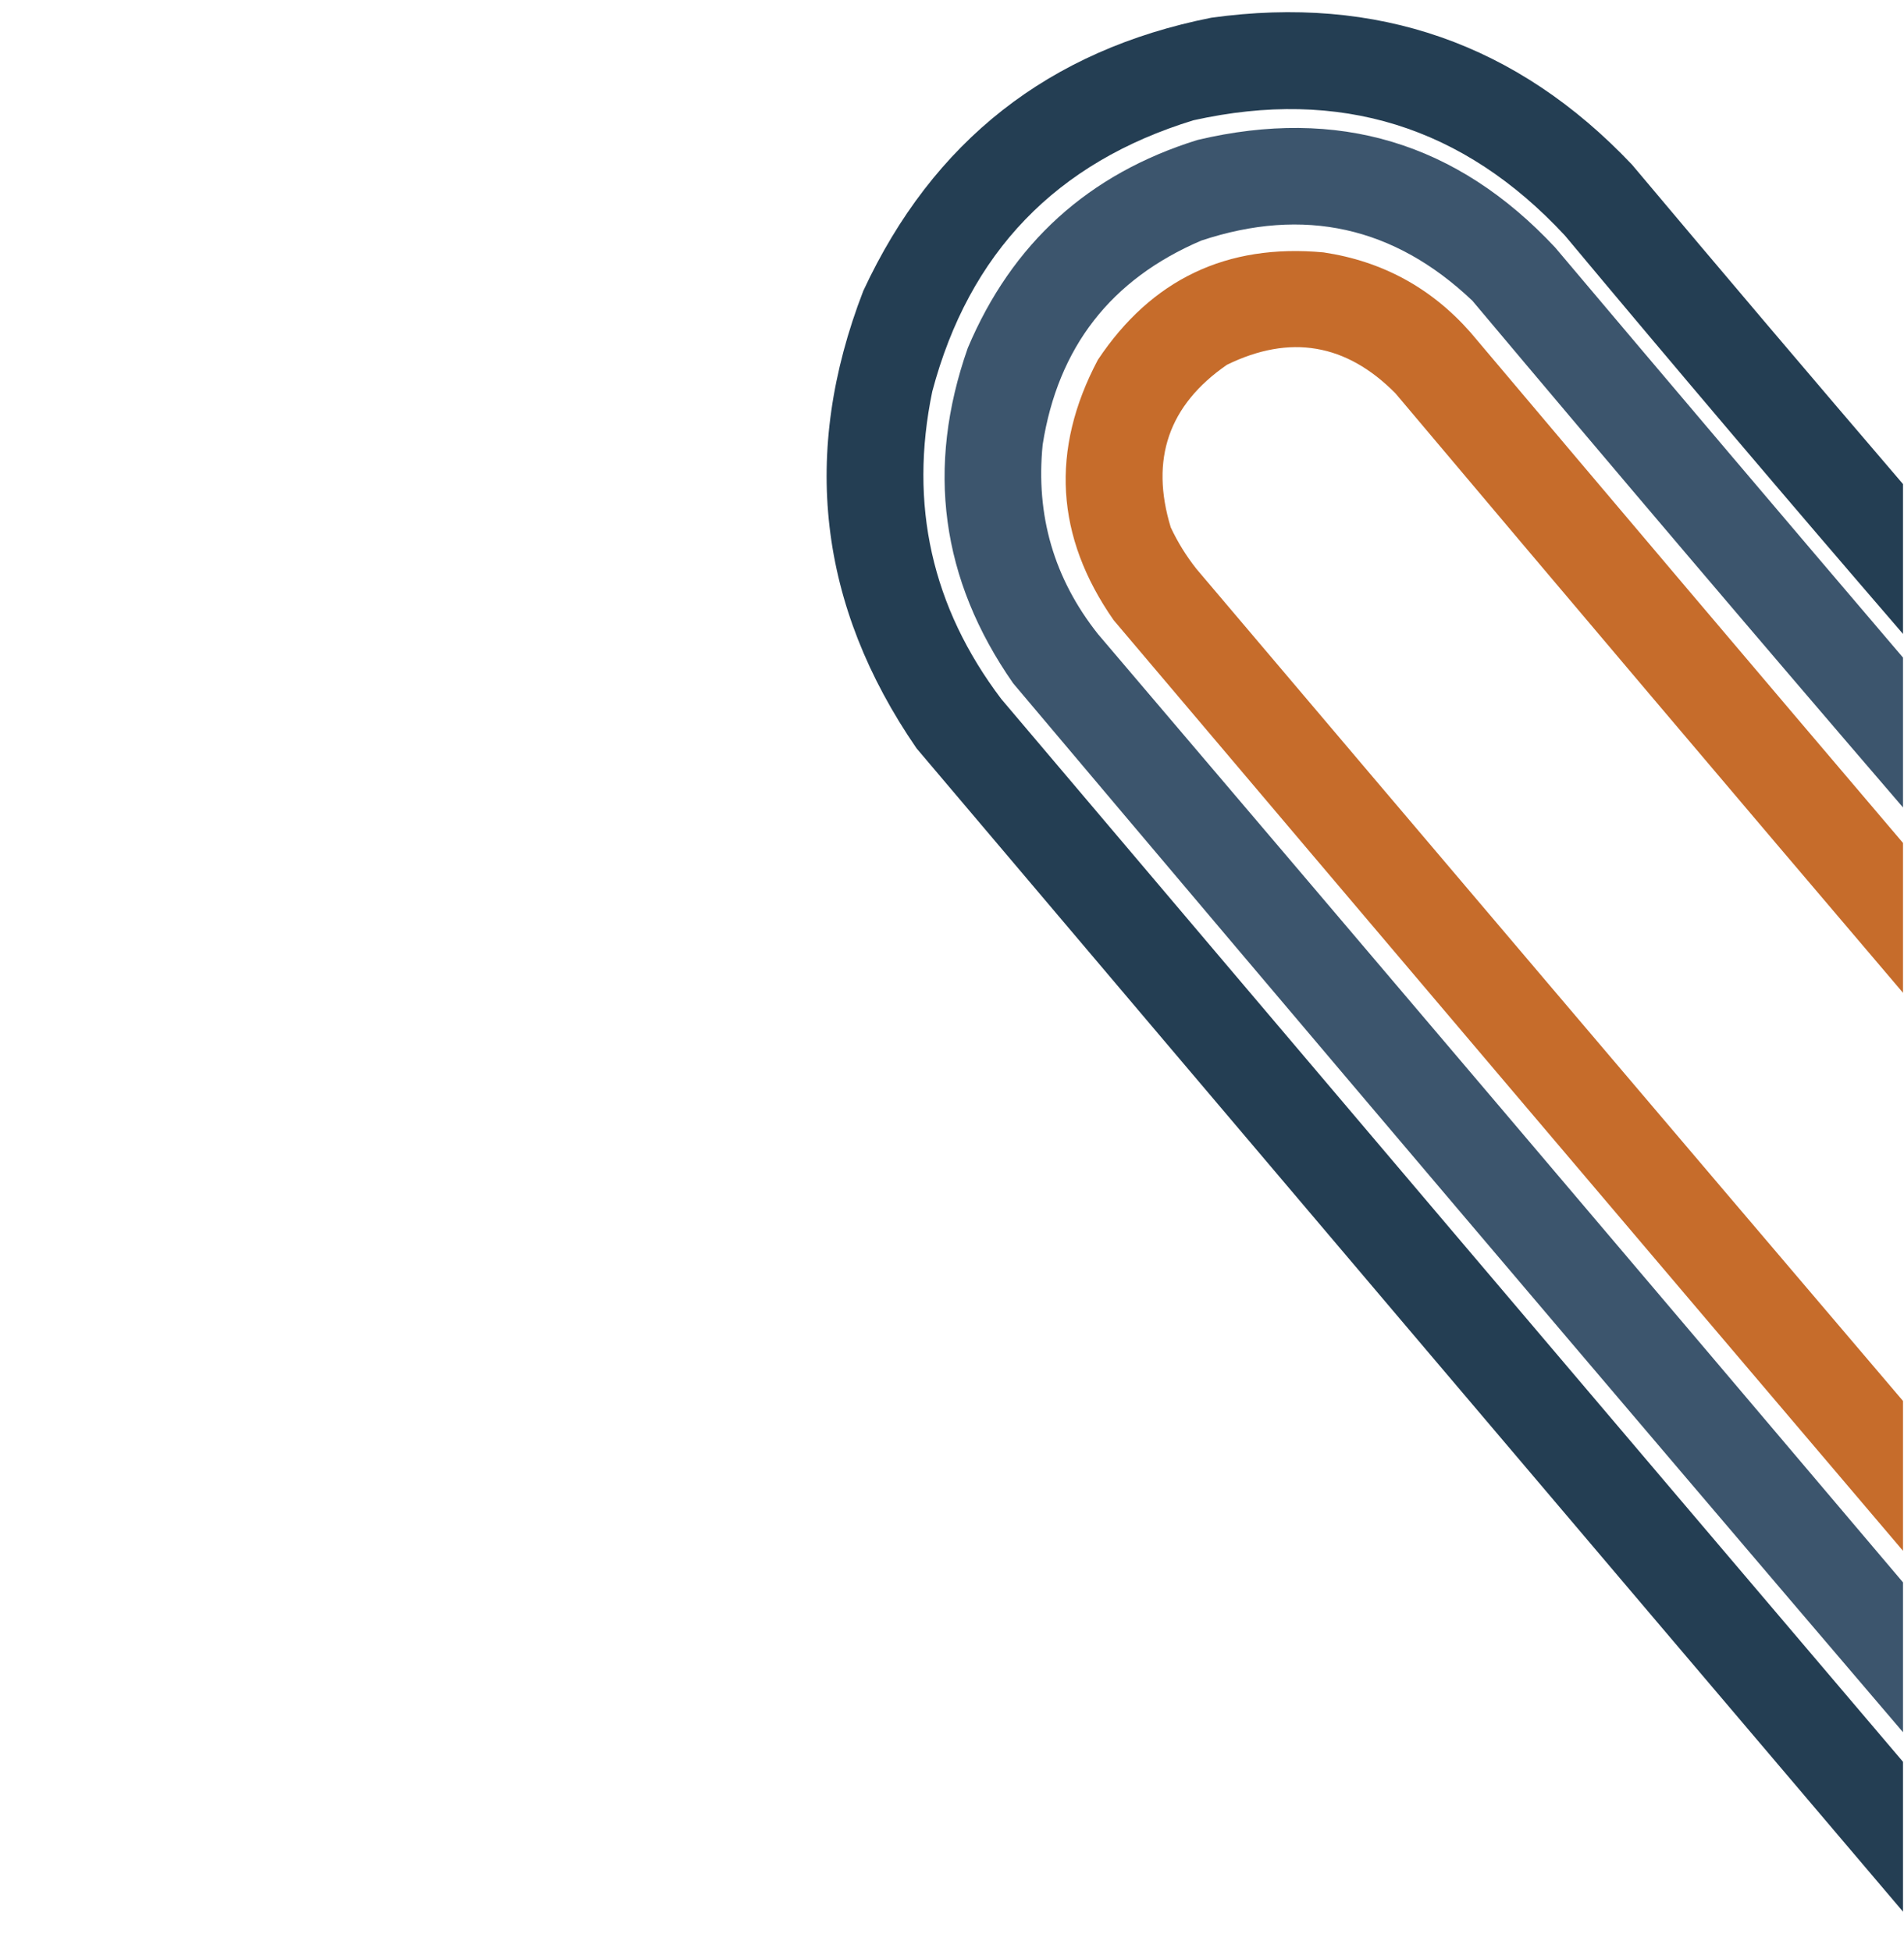 <?xml version="1.0" encoding="UTF-8"?>
<!DOCTYPE svg PUBLIC "-//W3C//DTD SVG 1.1//EN" "http://www.w3.org/Graphics/SVG/1.1/DTD/svg11.dtd">
<svg xmlns="http://www.w3.org/2000/svg" version="1.1" width="966px" height="990px" style="shape-rendering:geometricPrecision; text-rendering:geometricPrecision; image-rendering:optimizeQuality; fill-rule:evenodd; clip-rule:evenodd" xmlns:xlink="http://www.w3.org/1999/xlink">
<g><path style="opacity:0.994" fill="#243e53" d="M 965.5,245.5 C 965.5,270.833 965.5,296.167 965.5,321.5C 907.823,254.652 850.656,187.318 794,119.5C 742.509,64.006 679.675,44.506 605.5,61C 535.859,82.307 491.692,128.14 473,198.5C 461.081,255.92 472.748,307.92 508,354.5C 660.365,534.358 812.865,714.025 965.5,893.5C 965.5,918.833 965.5,944.167 965.5,969.5C 798.531,773.025 631.698,576.358 465,379.5C 415.169,307.062 406.169,229.729 438,147.5C 473.322,71.525 532.156,25.358 614.5,9C 698.675,-2.723 769.841,22.111 828,83.5C 873.614,137.757 919.447,191.757 965.5,245.5 Z"/></g>
<g><path style="opacity:0.987" fill="#3a536b" d="M 965.5,333.5 C 965.5,358.833 965.5,384.167 965.5,409.5C 892.21,324.276 819.377,238.61 747,152.5C 707.38,114.907 661.546,104.74 609.5,122C 563.608,141.592 536.775,176.092 529,225.5C 525.414,261.394 534.747,293.394 557,321.5C 693.406,481.731 829.573,642.064 965.5,802.5C 965.5,827.833 965.5,853.167 965.5,878.5C 814.489,701.652 663.989,524.318 514,346.5C 477.341,293.903 469.674,237.237 491,176.5C 513.451,123.34 552.284,88.174 607.5,71C 678.74,54.093 739.24,72.26 789,125.5C 847.698,195.025 906.531,264.358 965.5,333.5 Z"/></g>
<g><path style="opacity:0.993" fill="#c66c2b" d="M 965.5,427.5 C 965.5,452.833 965.5,478.167 965.5,503.5C 879.447,402.423 793.614,301.09 708,199.5C 682.996,174.213 654.496,169.38 622.5,185C 592.914,205.42 583.414,232.92 594,267.5C 597.541,275.03 601.874,282.03 607,288.5C 726.365,429.358 845.865,570.025 965.5,710.5C 965.5,735.833 965.5,761.167 965.5,786.5C 831.865,629.358 698.365,472.025 565,314.5C 535.485,272.216 532.818,228.216 557,182.5C 584.251,141.626 622.417,123.46 671.5,128C 701.281,132.472 726.114,145.972 746,168.5C 819.031,255.025 892.198,341.358 965.5,427.5 Z"/></g>
</svg>
